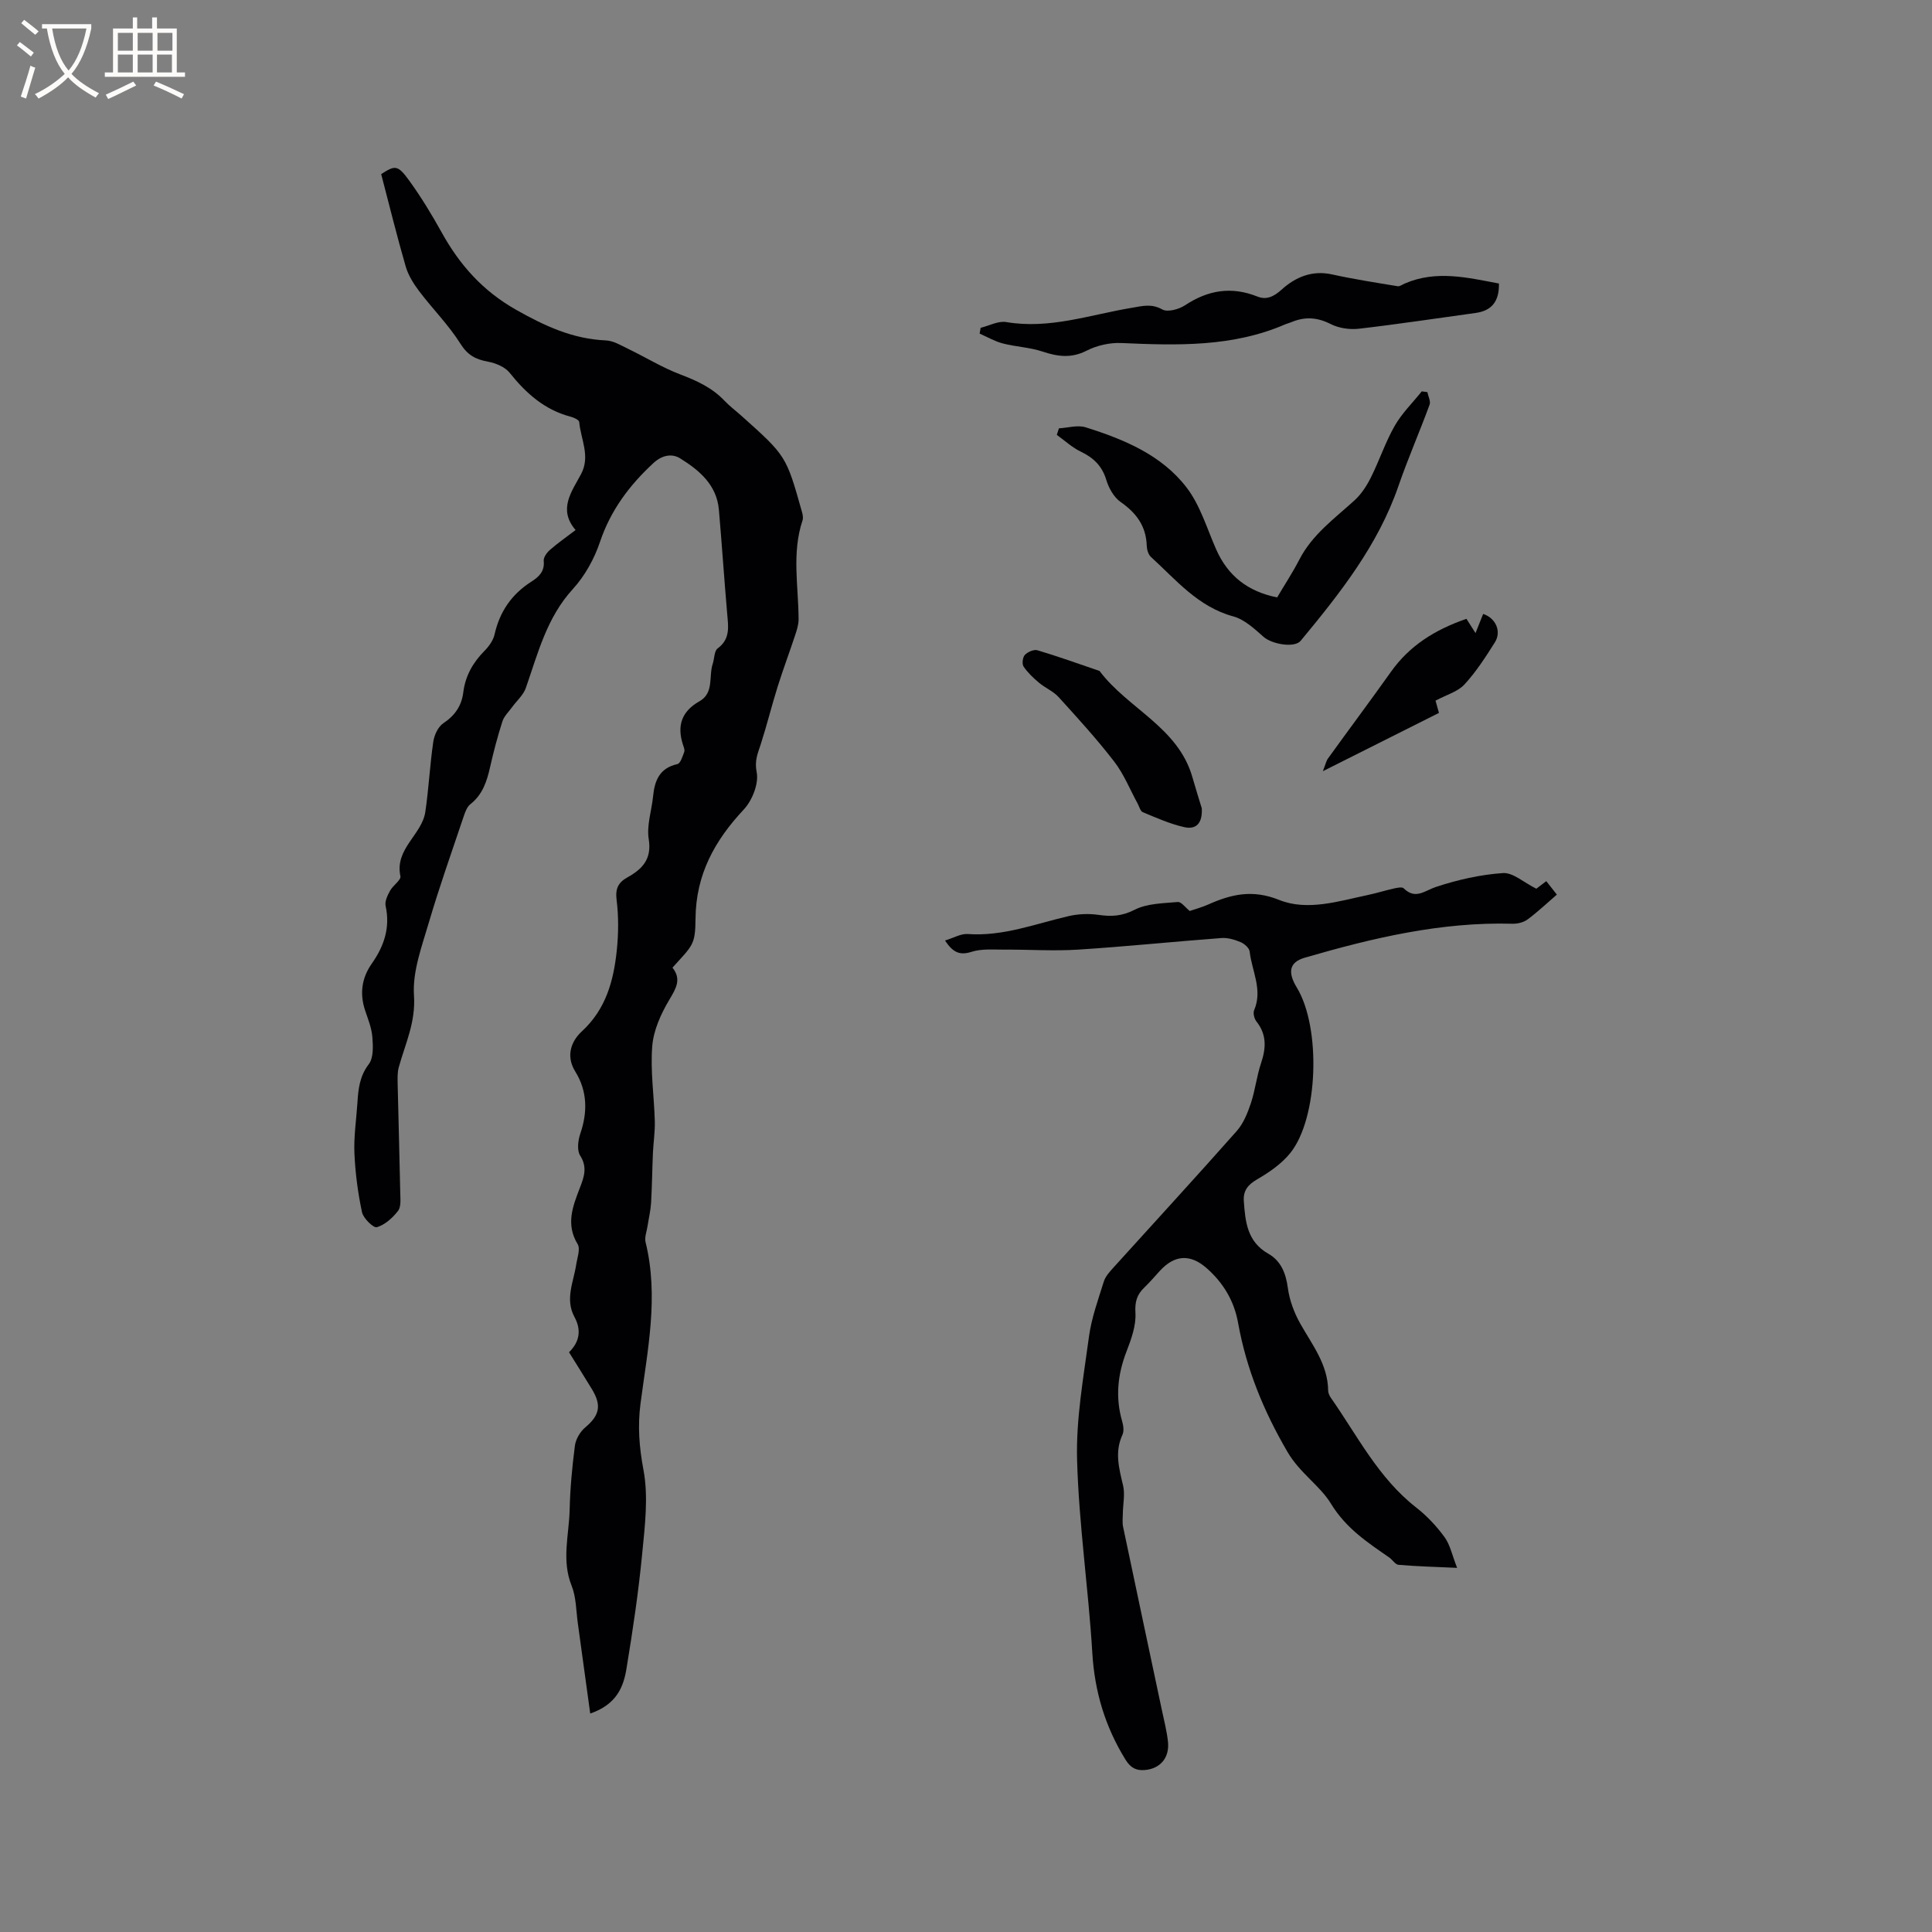 <svg enable-background="new 0 0 400 400" viewBox="0 0 400 400" xmlns="http://www.w3.org/2000/svg"><rect x="0" y="0" width="400" height="400" fill="#808080" stroke="none"/><g fill="#010103"><path d="m122.2 354.77c-.91-6.64-1.73-12.68-2.57-18.71-.36-2.6-.33-5.38-1.28-7.75-2.12-5.27-.54-10.49-.41-15.71.1-4.44.52-8.9 1.09-13.3.18-1.34 1.08-2.88 2.13-3.76 2.96-2.49 3.46-4.54 1.37-7.96-1.54-2.52-3.11-5.03-4.72-7.61 2.27-2.23 2.55-4.67 1.12-7.32-1.98-3.68-.19-7.21.36-10.79.22-1.44.91-3.28.3-4.28-2.51-4.15-.98-7.88.5-11.74.83-2.15 1.56-4.19.03-6.58-.7-1.09-.45-3.16.03-4.56 1.53-4.49 1.46-8.8-1.04-12.84-2.03-3.27-.82-6.32 1.34-8.31 5.02-4.62 6.59-10.5 7.25-16.79.36-3.46.39-7.02-.04-10.46-.29-2.32.35-3.59 2.21-4.63 3.1-1.73 5.12-3.77 4.44-7.96-.45-2.82.6-5.86.9-8.81.32-3.27 1.32-5.88 5.03-6.7.64-.14 1.08-1.6 1.42-2.51.16-.43-.11-1.04-.27-1.54-1.26-3.91-.27-6.87 3.43-8.96 3.05-1.73 1.88-5.14 2.74-7.75.36-1.08.3-2.65 1.02-3.19 2.65-1.96 2.21-4.49 1.98-7.15-.62-7.18-1.1-14.37-1.72-21.55-.45-5.18-4.07-8.2-8.04-10.66-1.65-1.02-3.69-.7-5.49.96-4.99 4.61-8.88 9.78-11.09 16.35-1.18 3.51-3.14 7.05-5.63 9.77-5.4 5.91-7.22 13.29-9.72 20.46-.51 1.46-1.85 2.62-2.8 3.92-.71.99-1.69 1.89-2.05 3-1 3.12-1.84 6.3-2.56 9.5-.66 2.95-1.56 5.67-4.07 7.65-.68.53-1.06 1.56-1.36 2.44-2.46 7.32-5.05 14.61-7.23 22.02-1.45 4.95-3.42 10.17-3.09 15.12.38 5.56-1.8 10.01-3.15 14.89-.3 1.09-.25 2.3-.23 3.45.17 7.52.39 15.05.54 22.57.02 1.26.2 2.86-.46 3.71-1.12 1.45-2.71 2.88-4.38 3.38-.7.21-2.8-1.83-3.08-3.1-.85-3.99-1.39-8.1-1.57-12.18-.15-3.47.39-6.98.62-10.47.18-2.84.44-5.49 2.35-8 1.01-1.32.89-3.75.74-5.64-.14-1.86-.9-3.69-1.5-5.5-1.16-3.48-.69-6.73 1.38-9.68 2.55-3.63 3.85-7.44 2.87-11.94-.21-.95.39-2.19.91-3.14.59-1.11 2.32-2.22 2.15-3.02-1.22-5.69 4.46-8.57 5.16-13.33.71-4.82.94-9.71 1.65-14.52.2-1.38 1-3.11 2.09-3.83 2.41-1.6 3.78-3.63 4.12-6.4.43-3.41 1.99-6.15 4.38-8.57.93-.93 1.82-2.18 2.1-3.43 1.06-4.71 3.55-8.31 7.59-10.89 1.56-.99 2.81-2.12 2.58-4.32-.07-.72.65-1.72 1.29-2.27 1.58-1.39 3.32-2.59 5.31-4.11-3.68-4.29-.82-7.92 1.13-11.58 1.98-3.71-.06-7.21-.38-10.79-.04-.43-1.11-.93-1.79-1.1-5.38-1.42-9.22-4.84-12.61-9.09-.97-1.21-2.88-2-4.48-2.3-2.53-.46-4.21-1.32-5.71-3.71-2.44-3.89-5.77-7.21-8.56-10.9-1.16-1.54-2.25-3.29-2.78-5.12-1.81-6.25-3.36-12.57-5.07-19.1 2.89-1.86 3.42-1.95 5.81 1.35 2.48 3.42 4.68 7.06 6.73 10.75 3.72 6.71 8.48 12.07 15.36 15.97 5.93 3.36 11.74 6.06 18.62 6.36 1.57.07 3.14 1.04 4.64 1.76 3.59 1.73 7.03 3.86 10.74 5.27 3.43 1.3 6.6 2.75 9.15 5.43 1.09 1.15 2.38 2.11 3.56 3.17 9.24 8.27 9.24 8.27 12.48 19.77.17.59.33 1.31.15 1.85-2.27 6.77-.84 13.66-.82 20.51 0 1.1-.37 2.23-.72 3.29-1.18 3.57-2.51 7.1-3.63 10.68-1.23 3.92-2.21 7.92-3.47 11.83-.62 1.92-1.34 3.42-.86 5.83.47 2.35-.91 5.85-2.67 7.73-6.04 6.45-9.92 13.48-9.99 22.61-.05 5.46-.56 5.46-4.77 10.13 1.91 2.4.74 4.31-.68 6.69-1.72 2.89-3.25 6.28-3.51 9.57-.41 5.13.39 10.36.53 15.54.06 2.19-.29 4.39-.39 6.59-.15 3.44-.18 6.88-.38 10.31-.1 1.61-.49 3.2-.73 4.8-.17 1.12-.66 2.33-.41 3.35 2.77 11.25.4 22.33-1.05 33.42-.61 4.65-.27 9.02.61 13.7 1.05 5.58.3 11.59-.26 17.35-.76 7.9-1.93 15.77-3.22 23.6-.6 3.91-2.01 7.61-7.54 9.51z"/><path d="m195.66 194.72c1.8-.54 3.29-1.45 4.71-1.34 7.29.52 13.96-2.1 20.84-3.7 1.98-.46 4.17-.56 6.18-.27 2.68.39 4.89.29 7.49-1.04s5.92-1.35 8.96-1.62c.74-.07 1.59 1.16 2.48 1.86 1.22-.42 2.55-.77 3.8-1.33 4.79-2.14 9.2-3.18 14.71-.96 5.87 2.36 12.34.25 18.46-1.04 1.76-.37 3.48-.92 5.23-1.31.69-.15 1.75-.4 2.1-.05 2.45 2.4 4.31.49 6.68-.29 4.47-1.48 9.19-2.55 13.87-2.87 2.07-.14 4.3 1.94 6.91 3.24.18-.14 1.01-.77 2.06-1.57.57.73 1.11 1.42 2.19 2.79-2.02 1.74-3.94 3.57-6.06 5.14-.82.61-2.09.92-3.14.89-14.79-.41-28.95 2.95-42.99 7.03-3.17.92-3.61 2.96-1.65 6.18 5.05 8.3 4.47 27.09-1.38 34.3-1.8 2.22-4.35 3.97-6.85 5.42-1.93 1.12-2.89 2.36-2.74 4.49.3 4.26.69 8.41 5.06 10.89 2.64 1.5 3.65 4.06 4.06 7.13.34 2.52 1.3 5.1 2.56 7.34 2.48 4.41 5.72 8.45 5.78 13.87.01.49.25 1.05.54 1.47 5.51 7.86 9.84 16.62 17.66 22.72 2.23 1.74 4.24 3.88 5.9 6.16 1.16 1.59 1.57 3.74 2.6 6.36-4.63-.21-8.39-.31-12.13-.63-.67-.06-1.24-1.04-1.91-1.51-4.54-3.15-8.94-6.01-12.1-11.18-2.28-3.73-6.42-6.3-8.97-10.67-4.95-8.47-8.52-17.17-10.24-26.75-.82-4.55-3.08-8.31-6.54-11.34-3.37-2.94-6.58-2.73-9.6.53-1.08 1.17-2.1 2.39-3.25 3.49-1.55 1.47-2 2.96-1.86 5.27.15 2.61-.85 5.41-1.83 7.94-1.86 4.8-2.36 9.56-.91 14.54.25.86.4 2 .05 2.76-1.65 3.57-.71 6.95.13 10.49.43 1.82-.02 3.86-.05 5.8-.01.93-.13 1.9.06 2.79 2.65 12.62 5.34 25.24 8.01 37.85.46 2.17 1.02 4.34 1.27 6.54.38 3.35-1.55 5.63-4.72 5.93-1.84.17-3-.42-4.08-2.16-4.2-6.81-6.38-14.06-6.86-22.11-.8-13.31-2.78-26.57-3.15-39.89-.24-8.5 1.32-17.07 2.46-25.56.52-3.87 1.9-7.64 3.07-11.4.32-1.05 1.18-1.99 1.94-2.84 8.53-9.44 17.15-18.8 25.58-28.33 1.39-1.57 2.25-3.73 2.93-5.76.9-2.7 1.2-5.6 2.11-8.3 1.04-3.1 1.2-5.91-.96-8.63-.45-.57-.74-1.72-.47-2.34 1.81-4.23-.48-8.11-.93-12.13-.08-.73-1.08-1.61-1.85-1.94-1.24-.52-2.67-.96-3.98-.86-9.91.74-19.8 1.77-29.71 2.4-5.04.32-10.13-.03-15.2 0-2.29.01-4.72-.22-6.83.45-2.37.76-3.81.24-5.5-2.34z"/><path d="m219.24 88.68c1.85-.1 3.87-.73 5.53-.21 7.93 2.49 15.71 5.71 20.89 12.45 2.83 3.68 4.22 8.49 6.14 12.84 2.41 5.45 6.51 8.7 12.62 9.93 1.53-2.6 3.22-5.16 4.61-7.86 2.67-5.17 7.26-8.46 11.4-12.23 1.42-1.29 2.55-3.04 3.41-4.77 1.75-3.5 2.98-7.27 4.91-10.65 1.48-2.6 3.71-4.78 5.61-7.15.39.05.77.1 1.16.15.17.88.73 1.89.46 2.61-2.07 5.64-4.49 11.16-6.45 16.84-4.24 12.29-12.12 22.23-20.24 32.04-1.28 1.54-5.95.7-7.65-.79-1.9-1.67-3.97-3.63-6.3-4.26-7.32-1.99-11.85-7.57-17.05-12.31-.55-.5-.84-1.52-.87-2.31-.12-4.06-2.14-6.79-5.41-9.07-1.39-.97-2.45-2.87-2.96-4.56-.88-2.92-2.66-4.6-5.3-5.87-1.79-.86-3.31-2.29-4.95-3.46.16-.46.3-.91.44-1.36z"/><path d="m203.03 67.87c1.77-.43 3.65-1.47 5.3-1.19 8.99 1.53 17.39-1.53 25.99-2.95 2.15-.36 4.07-.93 6.32.34 1.08.61 3.42-.02 4.68-.85 4.77-3.16 9.62-3.98 15.02-1.82 1.83.73 3.35.06 5.02-1.45 2.81-2.55 6.27-4.05 10.4-3.14 4.5.99 9.06 1.7 13.61 2.45.44.07.97-.34 1.45-.55 6.54-2.84 13.01-1.23 19.52-.01.07 3.71-1.49 5.64-4.86 6.1-8.05 1.1-16.08 2.33-24.14 3.26-1.91.22-4.15-.11-5.84-.97-2.79-1.42-5.37-1.56-8.16-.38-.39.16-.81.26-1.2.42-10.93 4.75-22.41 4.4-33.96 3.89-2.39-.11-5.07.49-7.2 1.58-3.18 1.62-5.97 1.24-9.13.19-2.63-.88-5.51-.98-8.22-1.68-1.67-.43-3.21-1.34-4.81-2.04.08-.39.14-.8.21-1.2z"/><path d="m248.82 167.36c.2 4-2.04 4.25-3.59 3.9-2.96-.66-5.8-1.93-8.62-3.1-.51-.21-.73-1.16-1.07-1.78-1.59-2.91-2.84-6.08-4.84-8.68-3.59-4.66-7.57-9.03-11.54-13.39-1.1-1.21-2.77-1.88-4.05-2.96-1.18-.99-2.34-2.09-3.19-3.35-.36-.54-.2-1.92.27-2.41.59-.62 1.86-1.18 2.6-.96 4.25 1.27 8.42 2.77 12.62 4.2.1.03.23.06.28.14 5.88 7.79 16.28 11.62 19.2 22 .72 2.53 1.52 5.03 1.93 6.39z"/><path d="m303.61 128.12c.51.8 1.07 1.69 1.88 2.95.69-1.74 1.13-2.85 1.58-3.96 2.6.84 3.85 3.62 2.43 5.88-1.92 3.04-3.89 6.11-6.31 8.73-1.39 1.5-3.72 2.13-5.98 3.34.22.79.57 2.04.71 2.54-7.88 3.96-15.53 7.8-24.04 12.07.58-1.47.7-2.13 1.06-2.63 4.33-6 8.76-11.93 13.05-17.96 3.82-5.38 9.05-8.69 15.62-10.96z"/></g><path d="m6.4 11.7c-1-.8-1.9-1.6-2.9-2.3l.6-.7c.9.7 1.9 1.4 2.9 2.2zm-2.1 8.3c.7-2.1 1.4-4.2 2-6.4.2.1.6.3 1 .4-.7 2.3-1.3 4.4-1.9 6.4zm3-12.8c-1.1-.9-2.1-1.7-2.9-2.4l.6-.7c1 .8 2 1.5 3 2.4zm1.4-1.3v-.9h10.2v.9c-.9 4.2-2.3 7.3-4.1 9.4 1.3 1.4 3.2 2.7 5.7 4-.2.2-.4.5-.7.9-2.5-1.4-4.4-2.7-5.7-4.2-1.4 1.5-3.5 3-6.1 4.4 0 0 0 0-.1-.1-.3-.4-.5-.7-.7-.8 2.7-1.3 4.7-2.8 6.2-4.2-1.8-2.2-3-5.3-3.7-9.4zm9.2 0h-7.1c.6 3.8 1.7 6.7 3.4 8.7 1.7-2 2.9-4.8 3.7-8.7z" fill="#fcfbfa"/><path d="m31.6 3.6h.9v2.3h4.1v9.1h1.7v.9h-16.6v-.9h1.7v-9.1h4.1v-2.3h.9v2.3h3.1v-2.3zm-4 13.3.6.8c-1.9.9-3.8 1.9-5.8 2.8-.2-.3-.3-.6-.5-.9 2-.9 3.9-1.8 5.7-2.7zm-3.2-10.1v3.7h3.1v-3.7zm0 4.5v3.7h3.1v-3.7zm4.1-4.5v3.7h3.1v-3.7zm0 4.5v3.7h3.1v-3.7zm9.1 9.1c-2.1-1.1-4.1-2-5.8-2.7l.5-.8c2.2.9 4.1 1.8 5.8 2.6zm-1.9-13.6h-3.1v3.7h3.1zm-3.2 4.5v3.7h3.1v-3.7z" fill="#fcfbfa"/></svg>